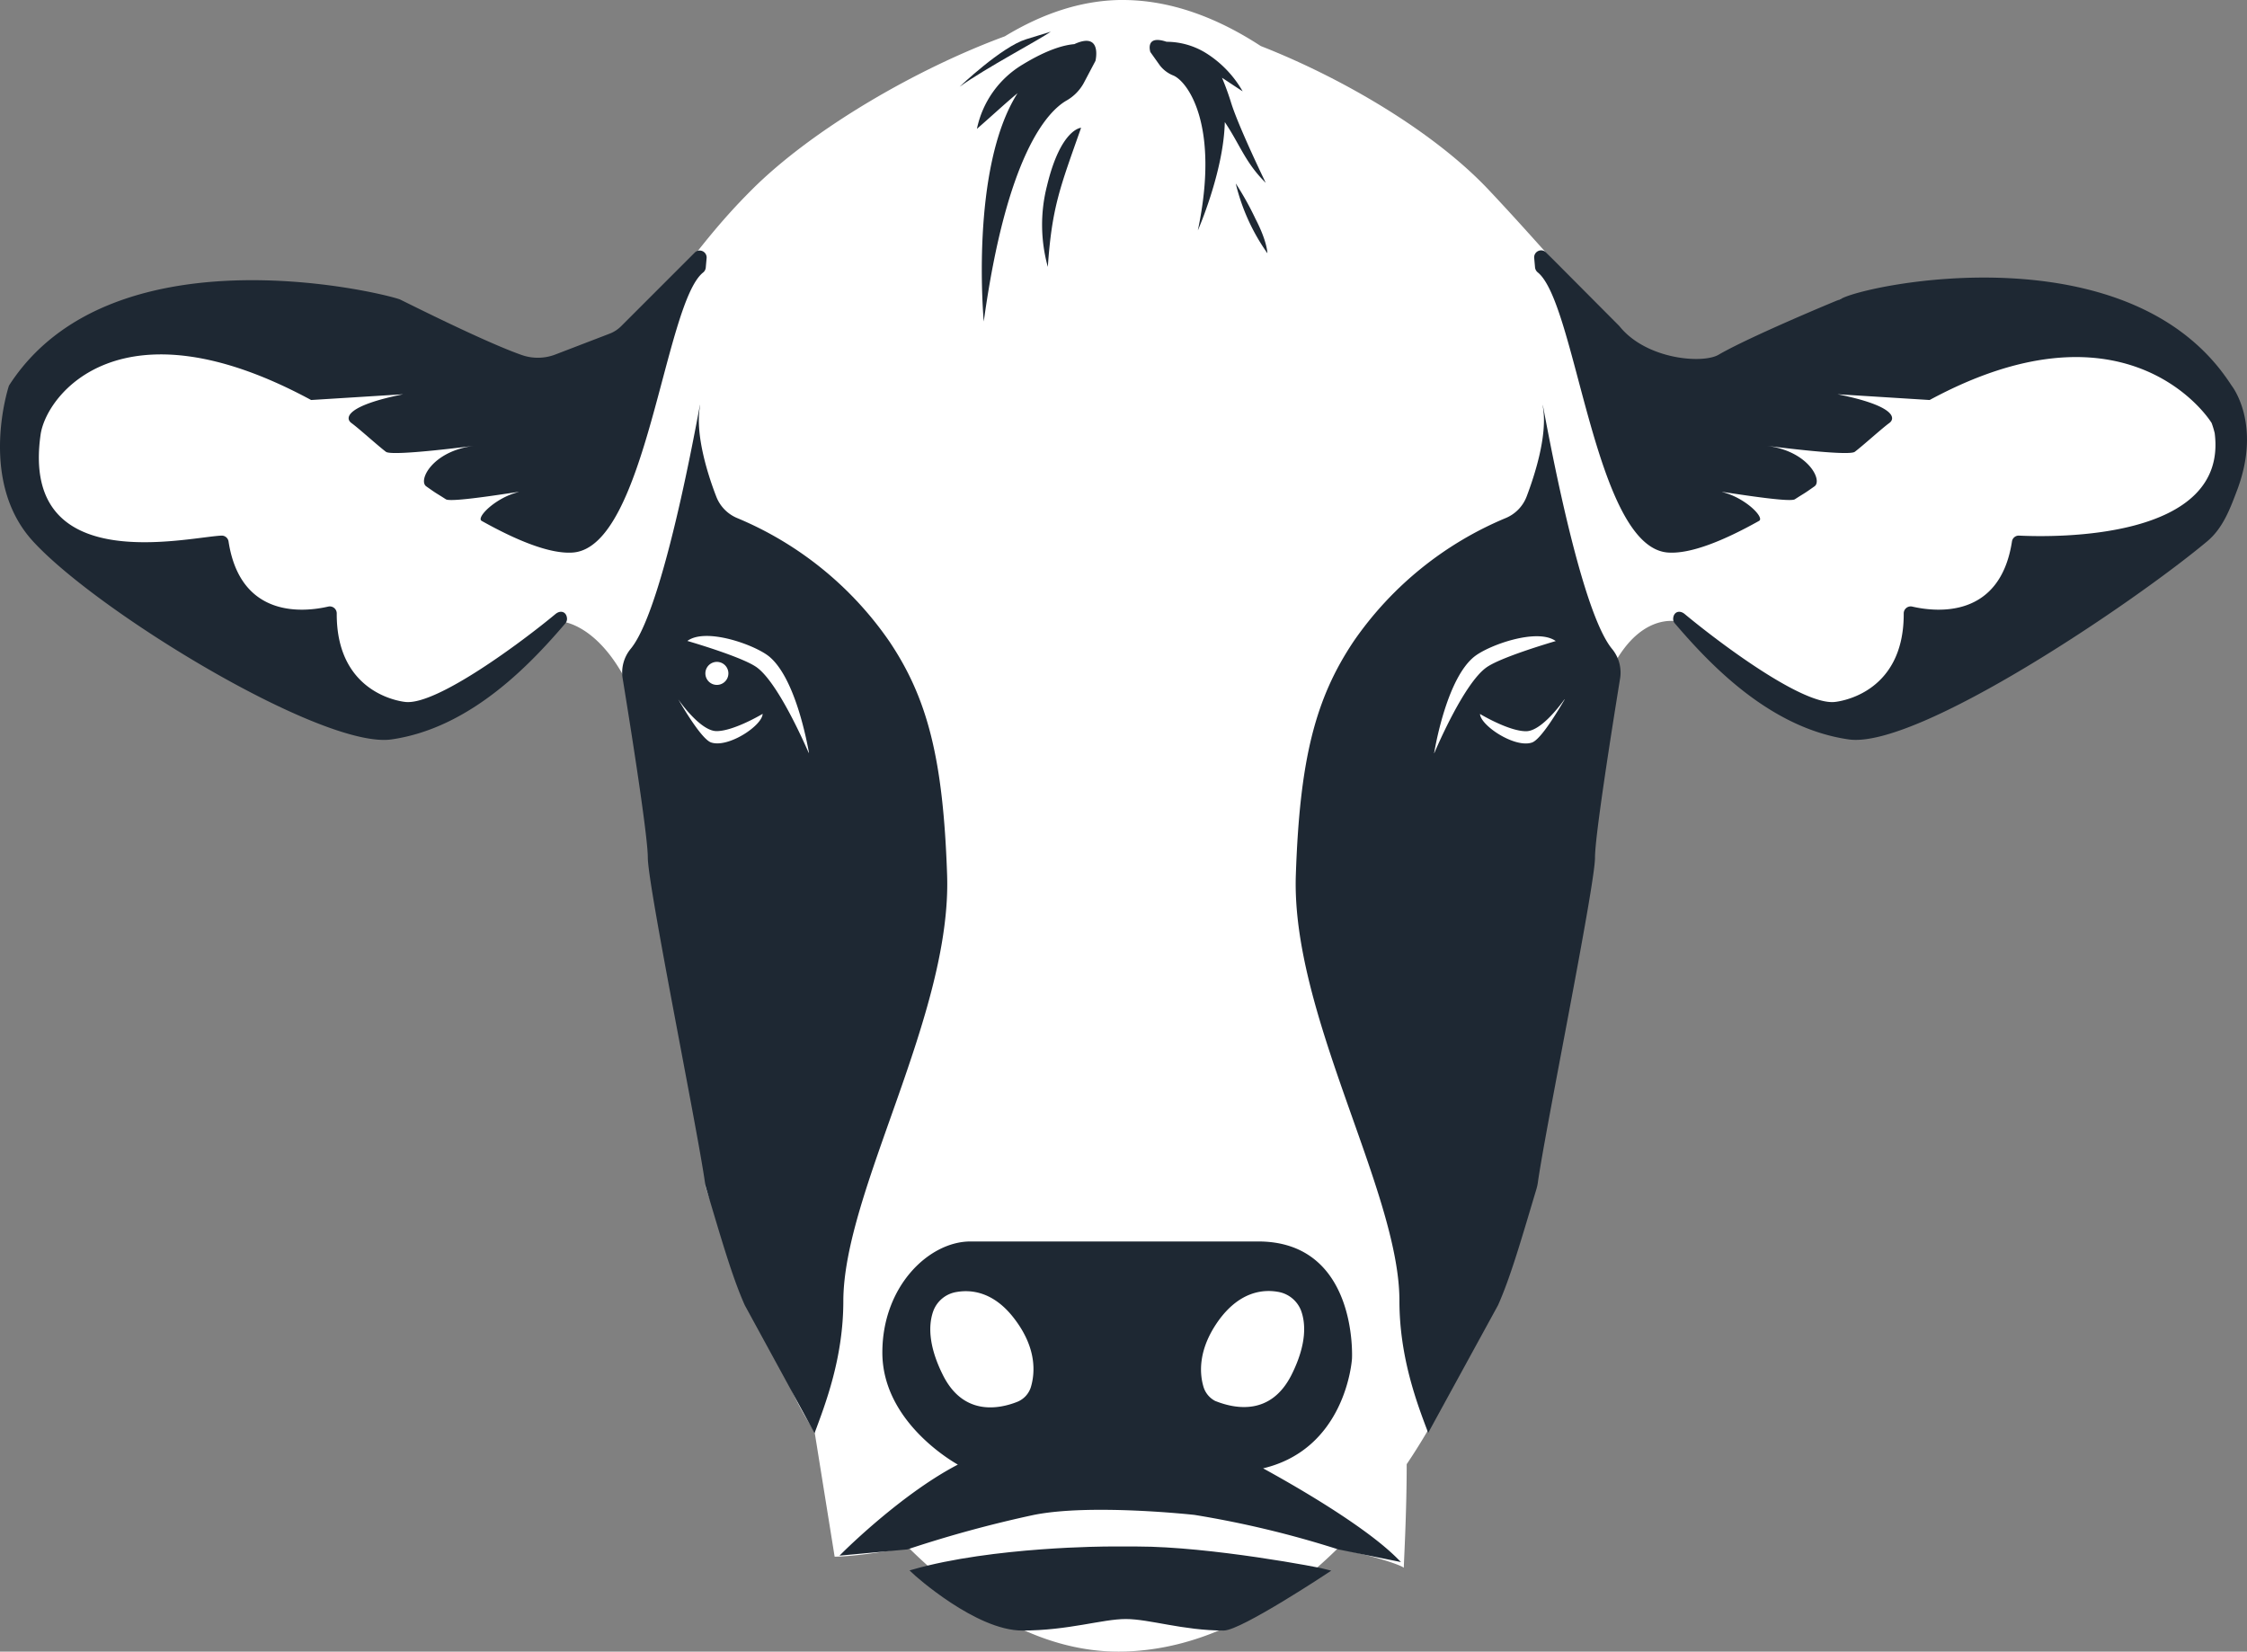 <svg xmlns="http://www.w3.org/2000/svg" width="651" height="478.51" viewBox="0 0 651 478.51">
  <rect x="0" y="0" width="651" height="478.51" fill="#808080" stroke="none"/>
  <defs>
    <style>
      .cls-1 {
        fill: #fff;
      }

      .cls-2, .cls-3 {
        fill: #1e2833;
      }

      .cls-3 {
        stroke: #1e2833;
        stroke-miterlimit: 10;
      }
    </style>
  </defs>
  <g id="cow-head" transform="translate(0.006)">
    <g id="Layer_3" data-name="Layer 3" transform="translate(-0.006)">
      <path id="Path_1" data-name="Path 1" class="cls-1" d="M644.973,113.389c0-6.67-20.01-21.677-41.687-28.347s-71.385,1.667-71.7,1.667h0C488.23,115.056,502.47,102,493.232,105.051c-17.692,5.836-32.7-17.509-63.364-50.024-15.674-16.675-42.1-32.316-66.049-41.687h0C350.913,4.919,337.439,0,323.8,0h-.984c-11.356.233-22.444,4.019-33.15,10.522h0C264.437,19.793,234.122,37.2,216.3,55.027c-17.509,17.509-20.844,27.513-40.853,45.856-7.17,6.57-30.015,6.67-60.029-11.672h0c-.283,0-50.908-10.822-72.535-4.169S3.643,107.552,3.643,114.222s-3.335,15.007,0,31.682,100.883,72.535,109.22,67.533c0,0,23.345-3.335,48.357-33.35h0c.484,0,17.609,1.367,26.2,38.452h0a80.273,80.273,0,0,0,1.884,19.643h0c.1,2.3.2,4.686.25,7.17l1.134-2.068a344.406,344.406,0,0,1,12.223,80.206c.283,8.771.183,15.874,0,20.143h0c2.451,8.838,10.772,22.144,15.774,34.033,4.536,10.789,6.4,22.611,15.207,36.051l.634.967L240.359,451h0c.5,0,6.753,0,21.344-2.685h0c17.892,17.692,39.119,30.6,61.964,30.181,23.345-.434,44.738-12.423,62.4-29.848h0c10.972,2.2,18.426,4.819,19.193,5.569h0c0-1.668.834-15.591.834-30.015h0c14.607-21.677,24.229-46.406,26.68-67.4,1.134-9.688.6-17.492,3.335-36.685a345.613,345.613,0,0,1,19.693-75.7l.5.917v-2.4h0c.6-1.567,1.084-2.8,1.4-3.668,3.685-10,5-22.561,4.2-36.685h0c8.554-26.463,22.744-22.494,22.995-22.494h0C509.907,210.1,537.22,210.92,537.22,210.92c8.337,5,98.381-45.022,101.716-61.7S644.973,120.059,644.973,113.389Z" transform="translate(1.453)"/>
      <path id="Path_2" data-name="Path 2" class="cls-2" d="M90.131,86.834c-54.943-29.714-76.7-1.667-78.372,10C5.824,138.409,53.88,126.62,64.152,126.12a2,2,0,0,1,2.051,1.667c3.452,22.578,22.044,20.477,28.9,18.893a2.018,2.018,0,0,1,2.451,1.984c-.117,24.112,20.01,25.663,20.01,25.663,9.171.834,33.766-17.509,43.354-25.479,1.434-1.2,3.118-.717,3.335,1.134a2,2,0,0,1-.45,1.551c-10,11.672-27.413,30.348-50.391,33.633C93.566,188,28.368,148.331,9.559,127.771c-16.141-17.592-6.97-45.105-6.97-45.105,29.1-45.322,105.885-27.513,113.172-25.012.15,0,24.2,12.239,35.434,16.158a14.124,14.124,0,0,0,9.755-.183l15.674-6.02a9.539,9.539,0,0,0,3.335-2.168l21.294-21.294a2.018,2.018,0,0,1,3.452,1.667l-.233,2.618a2.084,2.084,0,0,1-.734,1.434C192.5,58.637,187.279,129.355,166,131.022c-6.57.5-16.225-3.435-26.463-9.171-1.667-.95,3.952-6.67,10.622-8.337,1.968-.5-19.243,3.2-20.977,2.084-3.6-2.3-2.268-1.334-5.7-3.752-2.384-1.667,1.667-10,13.34-11.672,3.335-.467-23.078,3.135-25.012,1.667-2.485-1.884-7.72-6.67-10-8.337-1.918-1.384-1.667-5,15.007-8.337" transform="translate(0.006 29.056)"/>
      <path id="Path_3" data-name="Path 3" class="cls-2" d="M381.123,86.854c54.943-29.715,79.205,2.6,81.706,6.67a25.824,25.824,0,0,1,.884,2.935c3.985,31.032-46.339,30.181-56.694,29.681a1.984,1.984,0,0,0-2.034,1.667c-3.468,22.578-22.061,20.477-28.914,18.893a2.018,2.018,0,0,0-2.451,1.984c.117,24.112-20.093,25.663-20.093,25.663-9.521.834-33.766-17.509-43.354-25.479-1.434-1.2-3.118-.717-3.335,1.134a2,2,0,0,0,.45,1.551c10,11.672,27.413,30.348,50.391,33.633,19.843,2.835,82.44-39.5,103.867-57.395,4.619-3.869,6.67-9.521,8.8-15.174,7.037-19.143-1.784-30.015-1.784-30.015C439.435,37.28,362.331,53.421,355.394,57.59c-.15,0-26.413,10.889-35.434,16.158-4.569,2.668-20.994,1.4-28.747-8.337L270.019,44.117a2.018,2.018,0,0,0-3.452,1.667L266.8,48.4a2.151,2.151,0,0,0,.734,1.434c11.222,8.821,16.441,79.539,37.718,81.206,6.57.5,16.225-3.435,26.463-9.171,1.667-.95-3.952-6.67-10.622-8.337-1.968-.5,19.243,3.2,20.977,2.084,3.6-2.3,2.268-1.334,5.7-3.752,2.384-1.667-1.667-10-13.34-11.672-3.335-.467,23.078,3.135,25.012,1.667,2.484-1.884,7.72-6.67,10-8.337,1.918-1.384,1.668-5-15.007-8.337" transform="translate(177.927 29.036)"/>
      <path id="Path_4" data-name="Path 4" class="cls-3" d="M266.618,281.032c25.012-5,26.68-31.482,26.68-31.682S294.966,216,266.618,216H183.245c-11.672,0-25.012,12.673-25.012,31.682,0,20.01,20.81,31.682,22.444,32.482h0c-15.991,8.021-32.716,24.445-34.017,25.729h0l18.209-1.667a346.287,346.287,0,0,1,36.685-10c16.675-3.335,46.689,0,46.689,0a288.693,288.693,0,0,1,41.687,10h0l16.525,3.335h0c-11.406-11.322-38.352-25.713-39.853-26.546Zm-65.332-23.345a7.287,7.287,0,0,1-4.4,4.786c-5.153,2.018-15.891,4.285-22.061-8.054-4.619-9.238-4.119-15.408-2.751-19.076a9.138,9.138,0,0,1,7.1-5.7c4.3-.75,11.139-.15,17.325,8.1,6.5,8.588,5.97,15.858,4.786,19.943Zm53.359,4.786a7.32,7.32,0,0,1-4.369-4.769c-1.184-4.019-1.668-11.289,4.769-20.01,6.2-8.254,13.04-8.854,17.342-8.1a9.188,9.188,0,0,1,7.1,5.7c1.367,3.668,1.868,9.838-2.768,19.076-6.22,12.323-16.958,9.988-22.127,8.037Z" transform="translate(97.903 144.176)"/>
      <path id="Path_5" data-name="Path 5" class="cls-3" d="M158.6,275.67c1.084,1.067,18.609,16.675,31.682,16.675,13.34,0,23.145-3.335,30.015-3.335s16.675,3.335,28.347,3.335c4.836,0,30.015-16.675,30.015-16.675-1.951-.584-34.017-6.67-55.027-6.67h-8.337S181.928,269,158.6,275.67Z" transform="translate(105.873 179.552)"/>
      <path id="Path_6" data-name="Path 6" class="cls-2" d="M202.232,206.514c-1.134-33.45-5.619-51.125-16.792-67.716a100.449,100.449,0,0,0-44.071-35.667,11.022,11.022,0,0,1-6.02-6.22c-2.4-6.186-5.97-17.409-4.819-25.462,1.517-10.572-9.288,56.844-20.01,69.634a10.772,10.772,0,0,0-2.251,8.738c2.268,13.89,7.254,45.289,7.254,51.692,0,8.187,14.474,79.105,16.575,94.279a11.221,11.221,0,0,0,.367,1.667c4.2,14.007,7.47,25.512,11.155,33.75h0l20.21,37.051c3.1-8.337,8.337-21.777,8.337-38.269C172.218,298.226,203.616,247.034,202.232,206.514Zm-68.367-38.352c-2.651-.884-7.9-9.688-9.521-12.489h0c1.667,2.384,6.97,9.2,11.105,9.2,4.736,0,12.456-4.469,13.34-5h0C148.689,163.277,138.818,169.83,133.865,168.162Zm-1.667-20.01a3.335,3.335,0,1,1,3.335,3.335A3.335,3.335,0,0,1,132.2,148.152Zm15.007-1.667c-3.952-2.968-18.926-7.354-20.227-7.737h0c5.369-3.935,19.309,1.067,23.562,4.4,7.7,6.153,11.139,25.112,11.672,27.98h-.1C160.945,168.5,153.358,151.1,147.205,146.485Z" transform="translate(72.162 46.943)"/>
      <path id="Path_7" data-name="Path 7" class="cls-2" d="M255.172,329.888c0,16.491,5.2,30.015,8.337,38.269h0l20.227-36.968h0c3.685-8.237,6.953-19.743,11.155-33.75a13.89,13.89,0,0,0,.367-1.668c2.1-15.174,16.575-86.092,16.575-94.279,0-6.453,5-37.852,7.237-51.692a10.772,10.772,0,0,0-2.234-8.688c-10.722-12.79-21.527-80.206-20.01-69.634,1.151,8.054-2.468,19.276-4.819,25.462a11.005,11.005,0,0,1-6,6.17,100.415,100.415,0,0,0-44.055,35.667c-11.189,16.675-15.658,34.267-16.792,67.716C223.774,247.014,255.172,298.206,255.172,329.888Zm23.345-170h0c.817.484,8.537,5,13.34,5,4.119,0,9.388-6.82,11.105-9.2h.083c-1.668,2.8-6.87,11.672-9.521,12.489C288.555,169.81,278.684,163.256,278.517,159.888Zm13.34-8.337a3.294,3.294,0,1,0,0-.083Zm-26.546,19.676h-.083c.484-2.868,3.919-21.827,11.672-27.98,4.235-3.335,18.192-8.337,23.561-4.486h0c-1.284.384-16.258,4.769-20.21,7.737-6.236,4.586-13.807,21.977-14.941,24.645Z" transform="translate(150.269 46.963)"/>
      <path id="Path_8" data-name="Path 8" class="cls-2" d="M192.352,22.2s-5.9.233-9.888,16.858a45.638,45.638,0,0,0,.25,23.445C183.915,45.061,186.282,39.458,192.352,22.2Z" transform="translate(120.861 14.818)"/>
      <path id="Path_9" data-name="Path 9" class="cls-2" d="M193.15,5.5,186,7.7c-7.153,2.2-19.276,13.757-19.276,13.757C174.424,15.955,189.281,8.168,193.15,5.5Z" transform="translate(111.293 3.671)"/>
      <path id="Path_10" data-name="Path 10" class="cls-2" d="M223.871,52.1s0-3.335-3.468-10a85.137,85.137,0,0,0-5.7-10.222A58.512,58.512,0,0,0,223.871,52.1Z" transform="translate(143.318 21.273)"/>
      <path id="Path_11" data-name="Path 11" class="cls-2" d="M197.944,8.055c-3.185.267-7.987,1.667-14.874,5.853A28.431,28.431,0,0,0,169.73,32.6c4.852-4.235,8.337-7.5,11.772-10.338C167.6,44.106,171.714,88.41,171.714,88.41c6.67-48.357,18.426-60.78,23.912-63.981a13.056,13.056,0,0,0,5-5l3.452-6.537S206.148,4.269,197.944,8.055Z" transform="translate(113.302 4.735)"/>
      <path id="Path_12" data-name="Path 12" class="cls-2" d="M221.516,30.733c4.419,6.57,5.97,11.822,11.856,17.592,0,0-7.754-15.958-10-23.095a76.854,76.854,0,0,0-2.668-7.337c1.768,1.151,3.668,2.435,5.986,3.935a31.432,31.432,0,0,0-10.522-11.022,21.777,21.777,0,0,0-11.522-3.335c-6.37-2.151-4.7,2.968-4.7,2.968l2.751,3.869a9.238,9.238,0,0,0,3.952,2.951c4.252,1.851,13.44,14.674,7.053,44.889C213.679,62.181,221.182,45.19,221.516,30.733Z" transform="translate(133.334 4.635)"/>
    </g>
  </g>
</svg>
